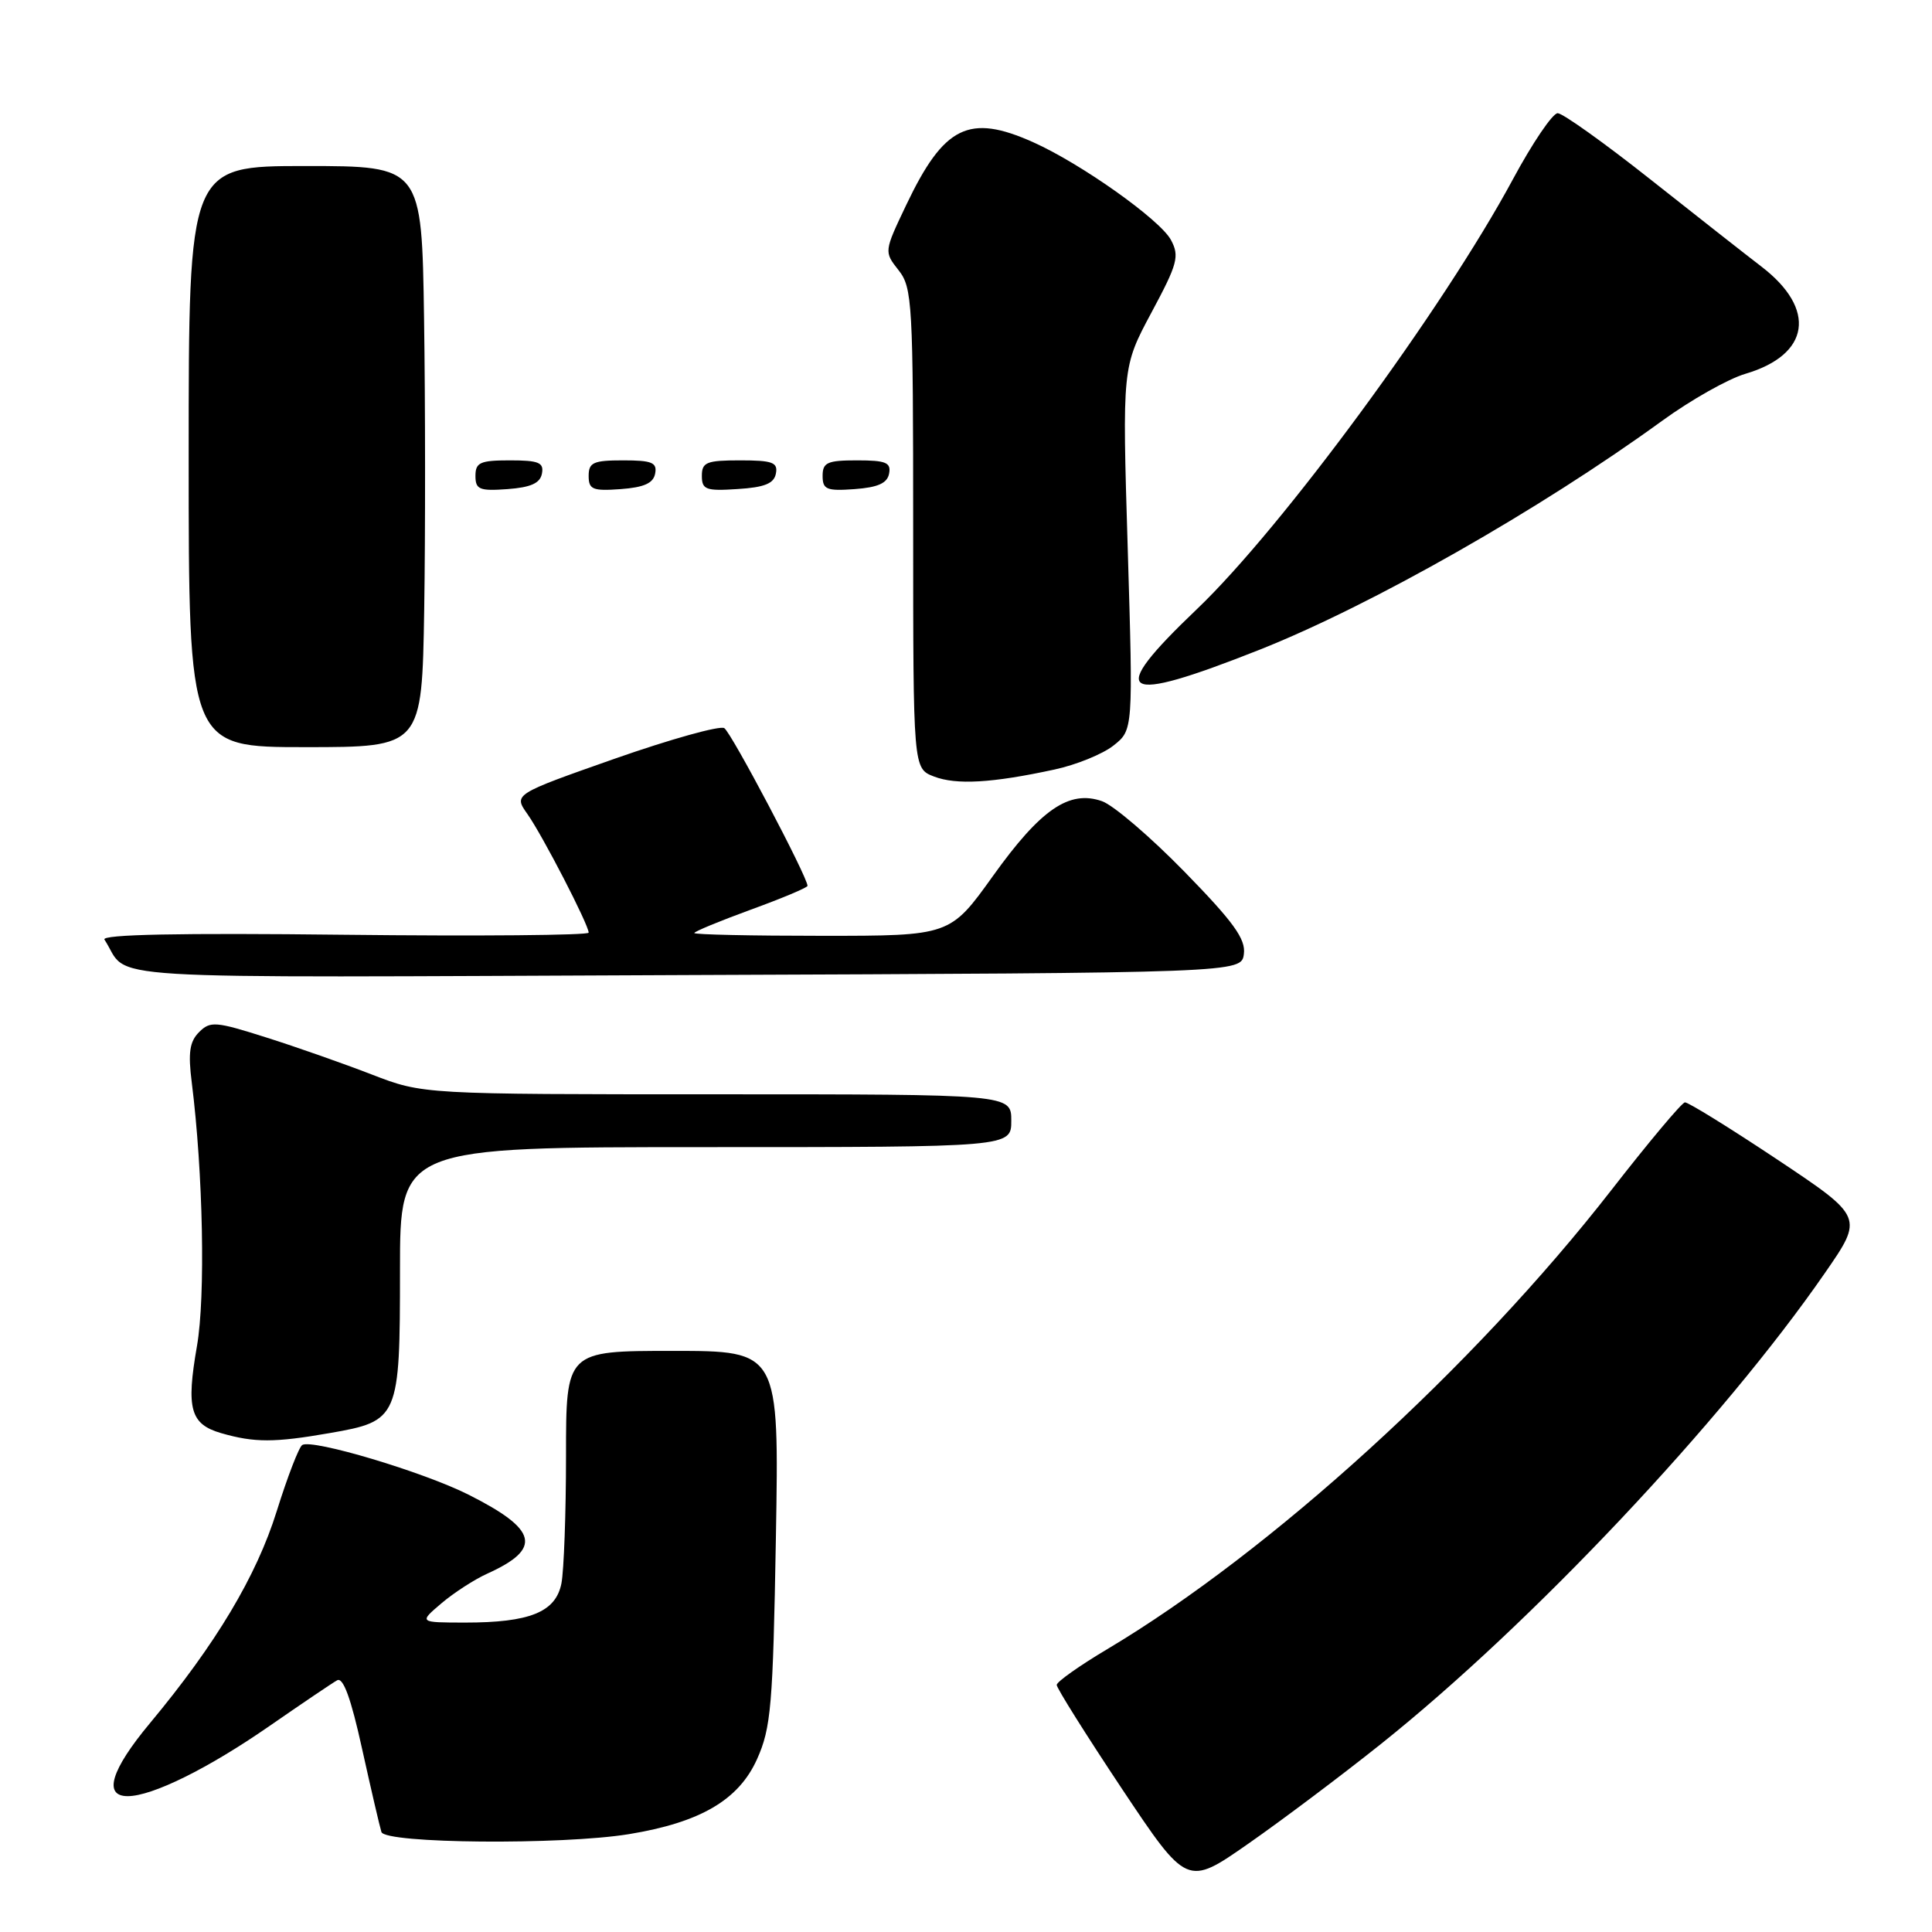 <?xml version="1.0" encoding="UTF-8" standalone="no"?>
<!DOCTYPE svg PUBLIC "-//W3C//DTD SVG 1.1//EN" "http://www.w3.org/Graphics/SVG/1.1/DTD/svg11.dtd" >
<svg xmlns="http://www.w3.org/2000/svg" xmlns:xlink="http://www.w3.org/1999/xlink" version="1.1" viewBox="0 0 256 256">
 <g >
 <path fill="currentColor"
d=" M 182.99 231.08 C 202.90 215.19 228.26 188.28 241.81 168.68 C 246.94 161.27 246.94 161.27 235.48 153.63 C 229.17 149.43 223.67 146.03 223.26 146.07 C 222.84 146.11 218.45 151.35 213.50 157.71 C 195.29 181.11 168.34 205.64 146.72 218.52 C 143.04 220.71 140.03 222.84 140.02 223.26 C 140.01 223.67 143.89 229.85 148.64 236.99 C 157.29 249.96 157.29 249.96 165.39 244.31 C 169.85 241.20 177.77 235.25 182.99 231.08 Z  M 83.36 243.03 C 92.80 241.48 97.88 238.51 100.31 233.10 C 102.17 228.95 102.42 226.06 102.81 203.75 C 103.24 179.00 103.24 179.00 89.12 179.00 C 75.00 179.00 75.00 179.00 75.00 192.88 C 75.00 200.51 74.72 208.13 74.39 209.82 C 73.63 213.62 70.20 215.00 61.60 215.00 C 55.50 214.99 55.50 214.99 58.50 212.44 C 60.15 211.04 62.89 209.27 64.58 208.51 C 71.89 205.20 71.28 202.68 62.06 198.04 C 56.09 195.04 41.38 190.64 40.05 191.47 C 39.61 191.74 38.09 195.69 36.67 200.23 C 33.98 208.86 28.61 217.83 19.86 228.34 C 14.71 234.52 13.65 238.00 16.92 238.00 C 20.18 238.00 27.56 234.35 35.70 228.71 C 39.99 225.74 44.02 223.01 44.67 222.65 C 45.47 222.19 46.51 225.04 47.98 231.74 C 49.17 237.11 50.32 242.06 50.54 242.75 C 51.03 244.29 74.44 244.49 83.36 243.03 Z  M 43.69 189.89 C 52.85 188.30 53.00 187.95 53.00 168.28 C 53.00 152.00 53.00 152.00 93.50 152.00 C 134.00 152.00 134.00 152.00 134.00 148.50 C 134.00 145.00 134.00 145.00 95.02 145.00 C 56.05 145.00 56.05 145.00 49.27 142.38 C 45.55 140.94 39.24 138.72 35.25 137.46 C 28.57 135.34 27.86 135.28 26.38 136.76 C 25.12 138.02 24.91 139.50 25.41 143.44 C 26.91 155.38 27.24 171.80 26.10 178.35 C 24.65 186.68 25.21 188.71 29.31 189.90 C 33.72 191.17 36.34 191.17 43.69 189.89 Z  M 164.82 126.40 C 165.08 124.42 163.45 122.17 156.95 115.51 C 152.44 110.89 147.52 106.68 146.02 106.16 C 141.67 104.64 137.90 107.23 131.58 116.06 C 125.89 124.00 125.89 124.00 108.95 124.00 C 99.63 124.00 92.00 123.84 92.00 123.63 C 92.00 123.43 95.37 122.04 99.50 120.53 C 103.62 119.03 107.00 117.61 107.00 117.38 C 107.00 116.20 96.90 97.06 95.97 96.48 C 95.38 96.12 88.85 97.94 81.46 100.53 C 68.04 105.25 68.04 105.25 69.89 107.87 C 71.90 110.72 78.00 122.54 78.00 123.58 C 78.00 123.93 63.41 124.06 45.59 123.86 C 23.84 123.61 13.39 123.82 13.84 124.50 C 17.43 129.99 9.86 129.53 90.83 129.20 C 164.50 128.91 164.50 128.91 164.82 126.40 Z  M 139.71 101.97 C 142.57 101.36 146.10 99.93 147.54 98.79 C 150.15 96.73 150.15 96.73 149.43 72.69 C 148.70 48.65 148.70 48.65 152.57 41.42 C 156.04 34.96 156.31 33.95 155.16 31.80 C 153.73 29.12 143.26 21.69 136.91 18.85 C 128.39 15.03 125.08 16.67 120.08 27.16 C 117.14 33.34 117.13 33.35 119.07 35.81 C 120.89 38.12 121.00 40.14 121.00 70.05 C 121.00 101.83 121.00 101.83 123.75 102.89 C 126.71 104.03 131.44 103.76 139.71 101.97 Z  M 56.21 80.75 C 56.37 70.71 56.36 53.39 56.19 42.25 C 55.89 22.00 55.89 22.00 40.44 22.00 C 25.00 22.00 25.00 22.00 25.00 60.50 C 25.00 99.00 25.00 99.00 40.46 99.00 C 55.91 99.00 55.91 99.00 56.21 80.75 Z  M 166.91 86.09 C 181.77 80.19 204.10 67.49 220.24 55.76 C 224.02 53.01 228.99 50.20 231.28 49.53 C 239.84 47.00 240.75 40.97 233.42 35.34 C 231.38 33.78 224.74 28.56 218.66 23.75 C 212.58 18.94 207.06 15.00 206.40 15.00 C 205.73 15.00 203.06 18.94 200.47 23.75 C 191.24 40.89 169.86 69.97 158.58 80.73 C 146.46 92.29 148.29 93.46 166.91 86.09 Z  M 71.81 62.75 C 72.09 61.29 71.39 61.00 67.57 61.00 C 63.62 61.00 63.00 61.28 63.00 63.06 C 63.00 64.86 63.53 65.08 67.24 64.81 C 70.34 64.58 71.57 64.03 71.81 62.75 Z  M 86.81 62.75 C 87.09 61.29 86.39 61.00 82.57 61.00 C 78.62 61.00 78.00 61.28 78.00 63.06 C 78.00 64.86 78.53 65.08 82.24 64.81 C 85.34 64.58 86.57 64.03 86.81 62.75 Z  M 102.81 62.75 C 103.10 61.27 102.36 61.00 98.07 61.00 C 93.62 61.00 93.00 61.25 93.00 63.05 C 93.00 64.88 93.53 65.08 97.74 64.80 C 101.31 64.58 102.56 64.07 102.81 62.75 Z  M 117.81 62.75 C 118.09 61.29 117.39 61.00 113.57 61.00 C 109.62 61.00 109.00 61.28 109.00 63.06 C 109.00 64.86 109.53 65.08 113.24 64.81 C 116.34 64.58 117.57 64.03 117.81 62.75 Z "/>
</g>
</svg>